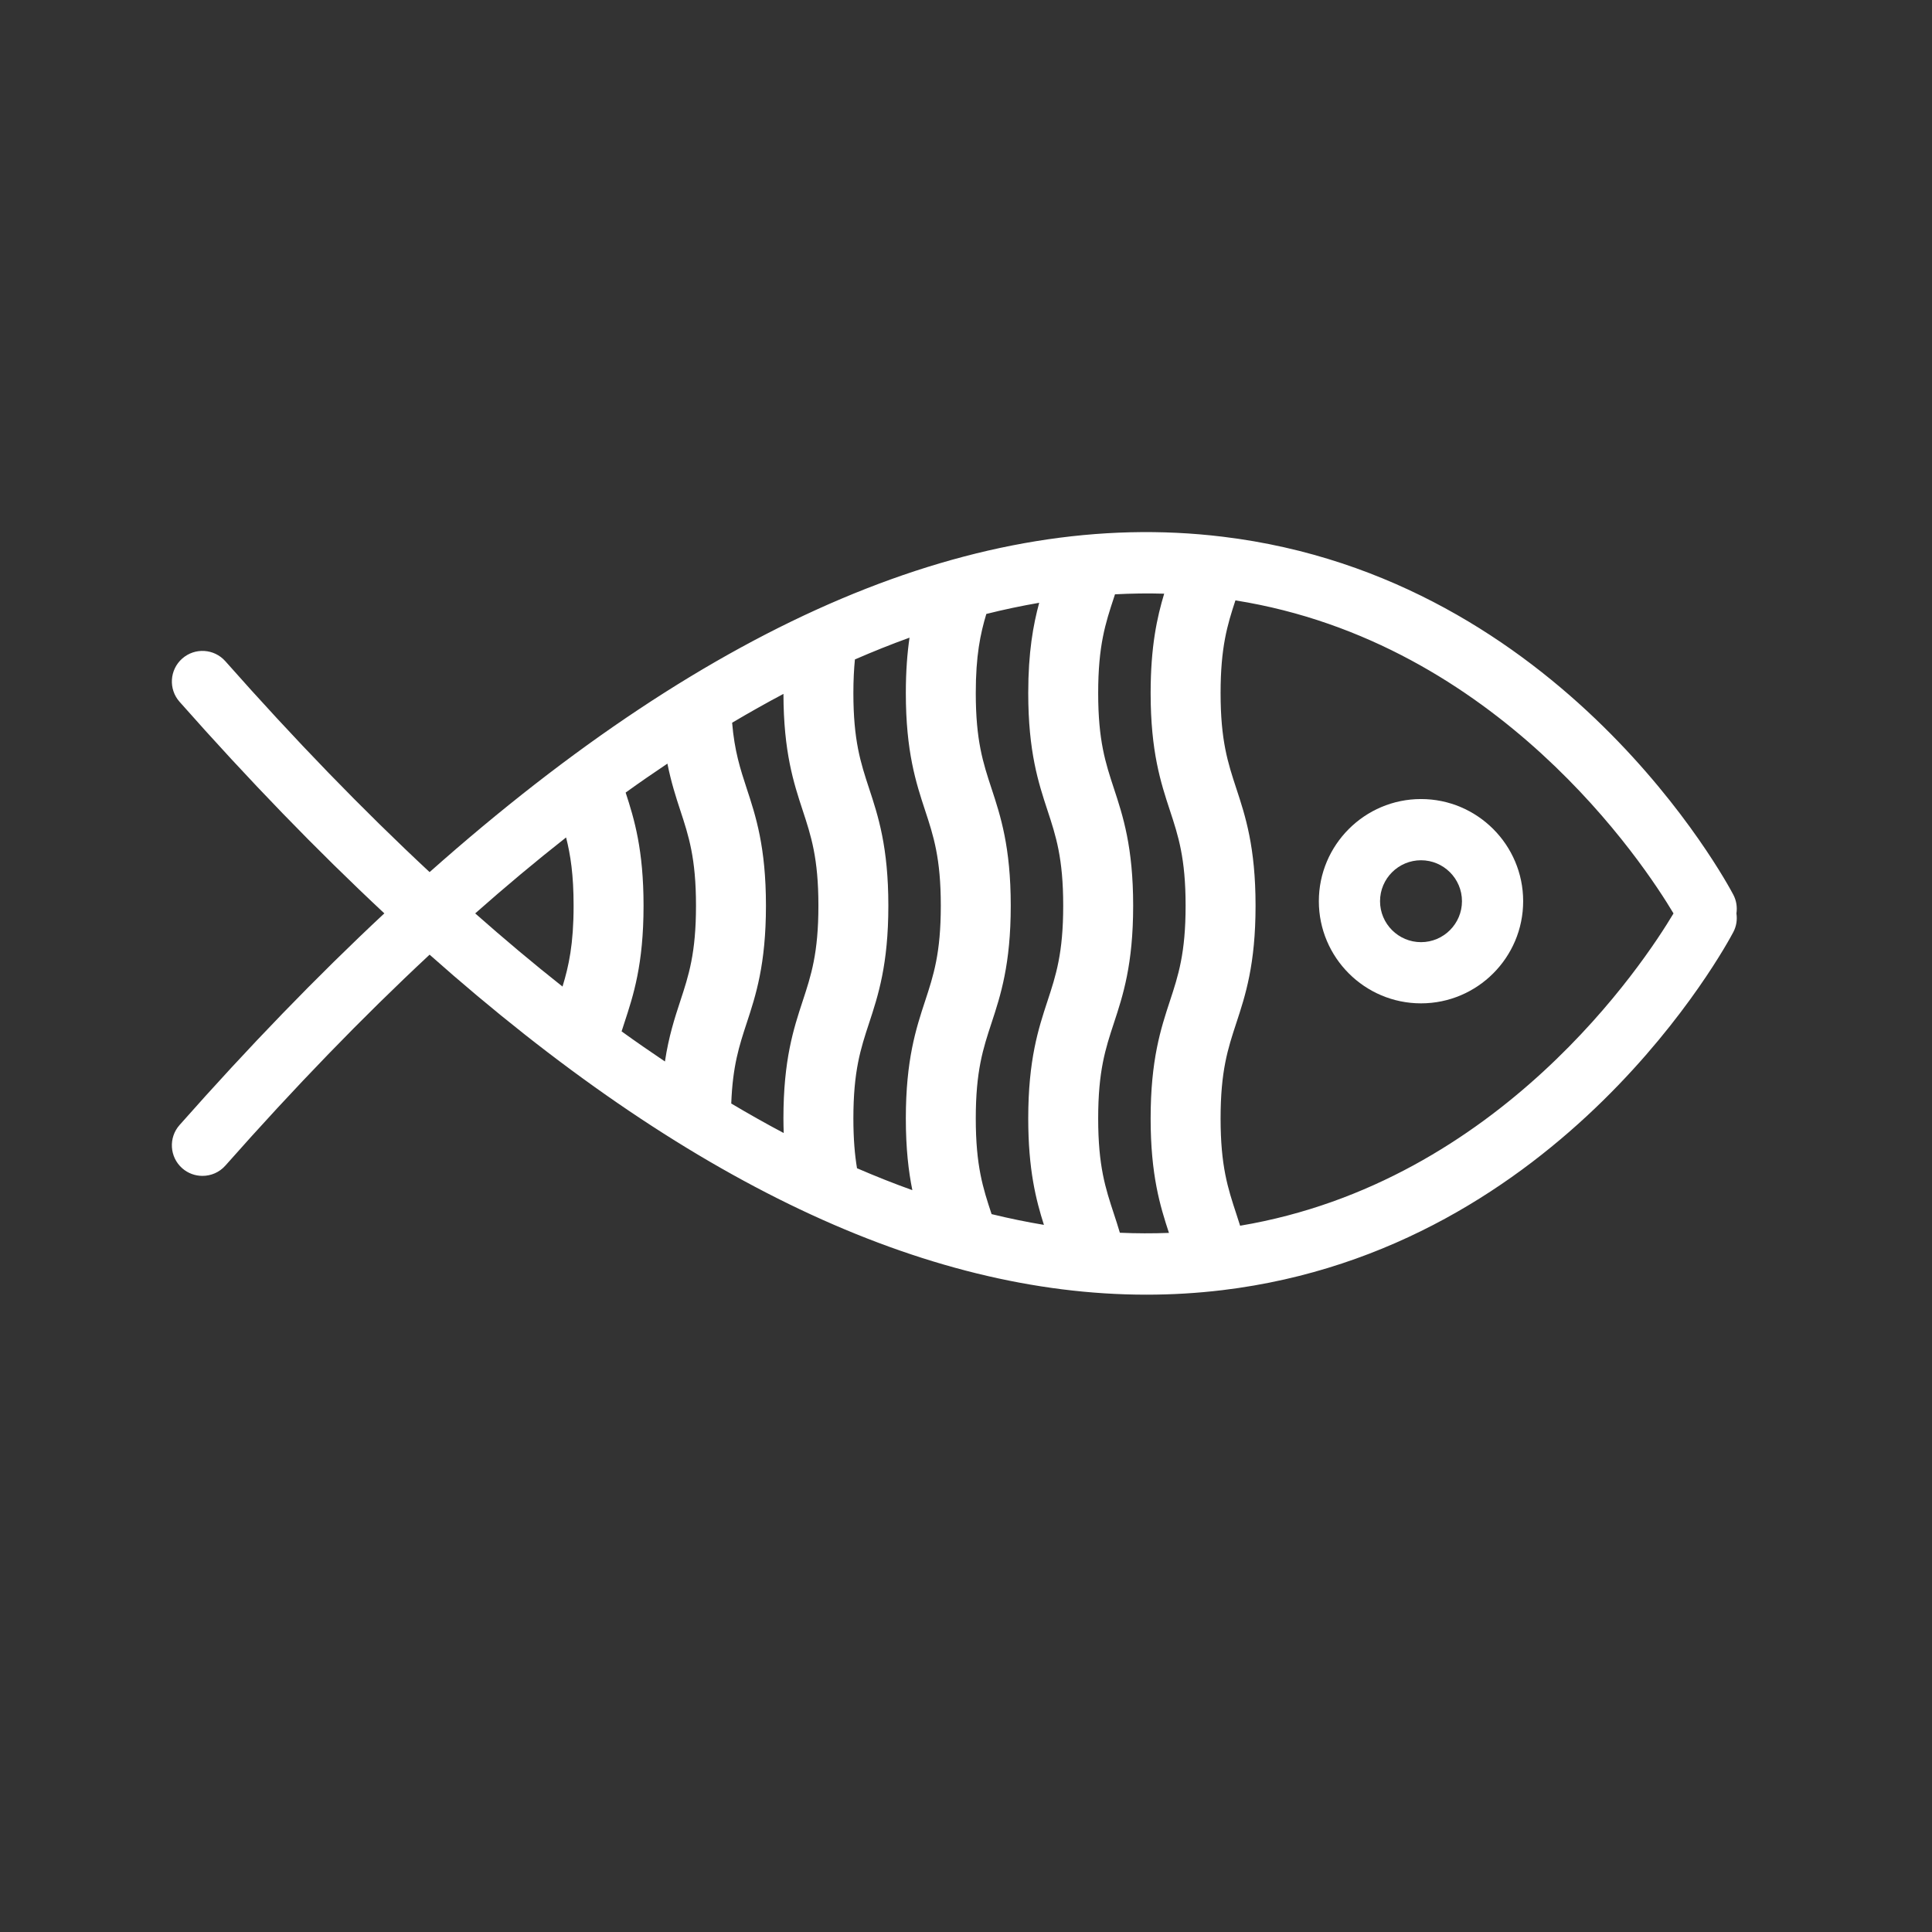 <svg width="150" height="150" viewBox="0 0 150 150" fill="none" xmlns="http://www.w3.org/2000/svg">
<rect x="0" y="0" width="150" height="150" fill="#333333" stroke="none"/>
<path d="M96.282 95.165C96.184 94.85 96.085 94.546 95.987 94.247C95.332 92.255 94.766 90.532 94.766 86.836C94.766 83.143 95.332 81.419 95.987 79.426C96.688 77.296 97.481 74.883 97.481 70.316C97.481 65.755 96.686 63.341 95.986 61.214C95.332 59.221 94.766 57.501 94.766 53.808C94.766 50.25 95.292 48.519 95.918 46.614C116.316 49.863 127.647 67.087 129.931 70.918C127.663 74.72 116.454 91.775 96.282 95.165ZM86.946 95.71C86.795 95.196 86.638 94.714 86.484 94.247C85.828 92.255 85.262 90.532 85.262 86.836C85.262 83.143 85.828 81.419 86.484 79.426C87.185 77.296 87.978 74.883 87.978 70.316C87.978 65.755 87.183 63.341 86.483 61.214C85.828 59.221 85.262 57.501 85.262 53.808C85.262 50.113 85.828 48.392 86.484 46.4C86.513 46.315 86.54 46.226 86.567 46.142C87.85 46.075 89.123 46.056 90.386 46.094C89.832 47.938 89.335 50.194 89.335 53.808C89.335 58.368 90.129 60.782 90.828 62.911C91.484 64.902 92.05 66.625 92.05 70.316C92.05 74.013 91.484 75.733 90.827 77.73C90.128 79.86 89.335 82.273 89.335 86.836C89.335 91.245 90.075 93.643 90.757 95.722C89.495 95.769 88.225 95.766 86.946 95.71ZM43.95 65.019C44.295 66.366 44.534 67.927 44.534 70.316C44.534 73.306 44.161 75.001 43.673 76.597C41.434 74.828 39.173 72.928 36.894 70.916C39.265 68.82 41.618 66.852 43.95 65.019ZM66.256 86.836C66.256 83.143 66.822 81.419 67.478 79.426C68.178 77.296 68.971 74.883 68.971 70.316C68.971 65.755 68.177 63.341 67.476 61.214C66.822 59.221 66.256 57.501 66.256 53.808C66.256 52.806 66.301 51.958 66.375 51.199C67.798 50.581 69.211 50.014 70.615 49.508C70.441 50.709 70.329 52.104 70.329 53.808C70.329 58.368 71.123 60.782 71.822 62.911C72.478 64.902 73.044 66.625 73.044 70.316C73.044 74.013 72.478 75.733 71.821 77.73C71.121 79.86 70.329 82.273 70.329 86.836C70.329 89.175 70.538 90.944 70.835 92.403C69.412 91.894 67.98 91.325 66.538 90.702C66.365 89.658 66.256 88.436 66.256 86.836ZM57.973 61.214C57.474 59.69 57.027 58.318 56.842 56.112C58.178 55.322 59.506 54.572 60.827 53.874C60.835 58.39 61.624 60.794 62.319 62.911C62.974 64.902 63.541 66.625 63.541 70.316C63.541 74.013 62.974 75.733 62.317 77.73C61.618 79.86 60.825 82.273 60.825 86.836C60.825 87.234 60.836 87.603 60.847 87.968C59.498 87.255 58.14 86.487 56.774 85.678C56.883 82.76 57.392 81.198 57.974 79.426C58.675 77.296 59.468 74.883 59.468 70.316C59.468 65.755 58.674 63.341 57.973 61.214ZM48.575 61.535C49.66 60.752 50.741 60.008 51.818 59.287C52.103 60.715 52.469 61.856 52.816 62.911C53.471 64.902 54.037 66.625 54.037 70.316C54.037 74.013 53.471 75.733 52.814 77.73C52.385 79.038 51.921 80.459 51.626 82.414C50.509 81.663 49.388 80.888 48.261 80.076C48.33 79.86 48.399 79.642 48.471 79.426C49.172 77.296 49.965 74.883 49.965 70.316C49.965 65.98 49.246 63.587 48.575 61.535ZM81.325 62.911C81.981 64.902 82.547 66.625 82.547 70.316C82.547 74.013 81.981 75.733 81.324 77.73C80.625 79.86 79.832 82.273 79.832 86.836C79.832 90.812 80.432 93.155 81.05 95.099C79.706 94.875 78.351 94.597 76.986 94.264C76.985 94.258 76.982 94.252 76.981 94.247C76.325 92.255 75.759 90.532 75.759 86.836C75.759 83.143 76.325 81.419 76.981 79.426C77.681 77.296 78.474 74.883 78.474 70.316C78.474 65.755 77.68 63.341 76.98 61.214C76.325 59.221 75.759 57.501 75.759 53.808C75.759 50.905 76.111 49.221 76.578 47.667C77.957 47.32 79.324 47.036 80.683 46.8C80.216 48.522 79.832 50.642 79.832 53.808C79.832 58.368 80.626 60.782 81.325 62.911ZM134.574 69.464C134.046 68.46 121.345 44.852 94.913 41.668C76.024 39.377 55.387 48.139 33.354 67.71C28.16 62.874 22.874 57.416 17.499 51.34C16.63 50.356 15.13 50.263 14.146 51.132C13.163 52.002 13.07 53.504 13.941 54.487C19.314 60.565 24.614 66.034 29.84 70.914C24.614 75.794 19.314 81.271 13.941 87.347C13.07 88.33 13.163 89.832 14.146 90.702C14.598 91.101 15.159 91.295 15.718 91.295C16.376 91.295 17.029 91.027 17.499 90.496C22.875 84.415 28.162 78.957 33.354 74.12C53.112 91.667 71.746 100.518 89.004 100.518C90.991 100.518 92.964 100.401 94.913 100.166C121.345 96.981 134.046 73.372 134.574 72.369C134.819 71.905 134.887 71.4 134.816 70.919C134.887 70.437 134.819 69.93 134.574 69.464Z" fill="white"/>
<path d="M110.327 73.149C108.573 73.149 107.146 71.722 107.146 69.969C107.146 68.215 108.573 66.79 110.327 66.79C112.08 66.79 113.507 68.215 113.507 69.969C113.507 71.722 112.08 73.149 110.327 73.149ZM110.327 62.038C105.953 62.038 102.395 65.598 102.395 69.969C102.395 74.342 105.953 77.9 110.327 77.9C114.7 77.9 118.258 74.342 118.258 69.969C118.258 65.598 114.7 62.038 110.327 62.038Z" fill="white"/>
</svg>
